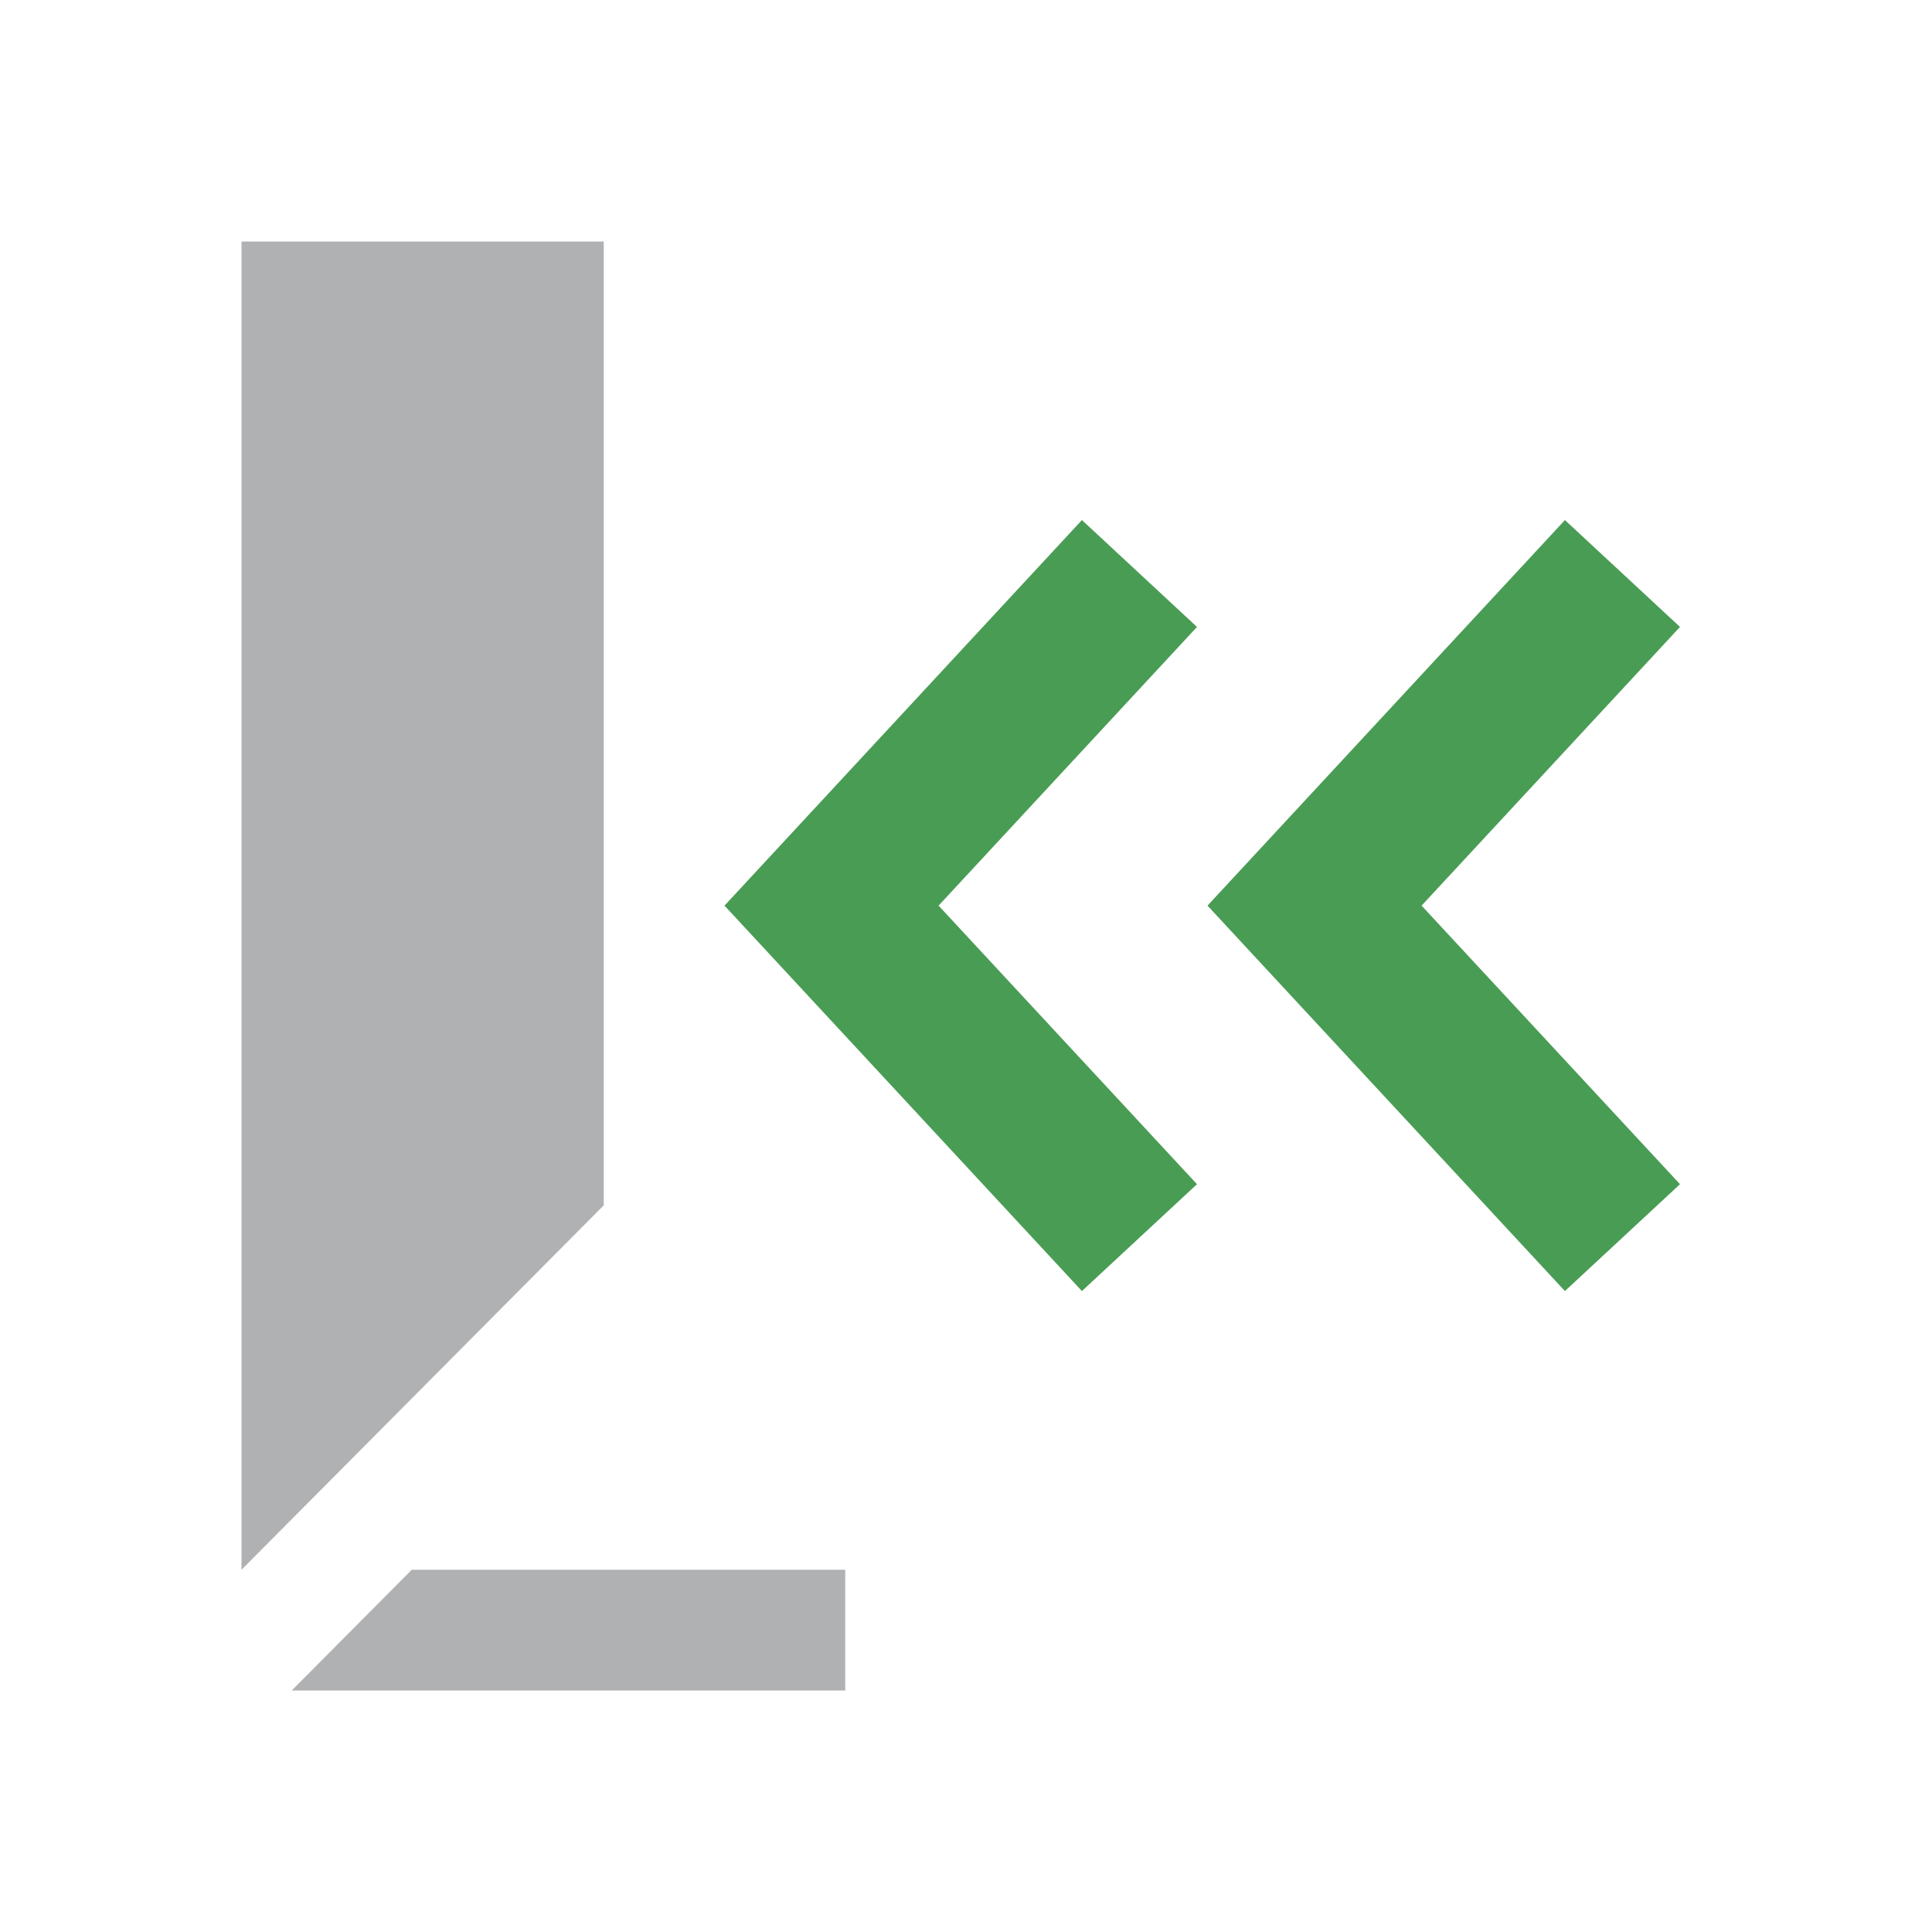<svg xmlns="http://www.w3.org/2000/svg" width="16" height="16" viewBox="0 0 16 16"><g fill-rule="evenodd"><path fill="#AFB1B3" d="M5 2L2 2 2 13 5 9.982zM3.41 13L2.416 14 7 14 7 13z"/><path fill="#499C54" d="M8.96,10.692 L9.913,9.807 L7.773,7.5 L9.913,5.192 L8.96,4.307 L6,7.5 L8.96,10.692 Z M10,7.5 L12.96,4.307 L13.913,5.192 L11.773,7.5 L13.913,9.807 L12.96,10.692 L10,7.5 Z"/></g></svg>